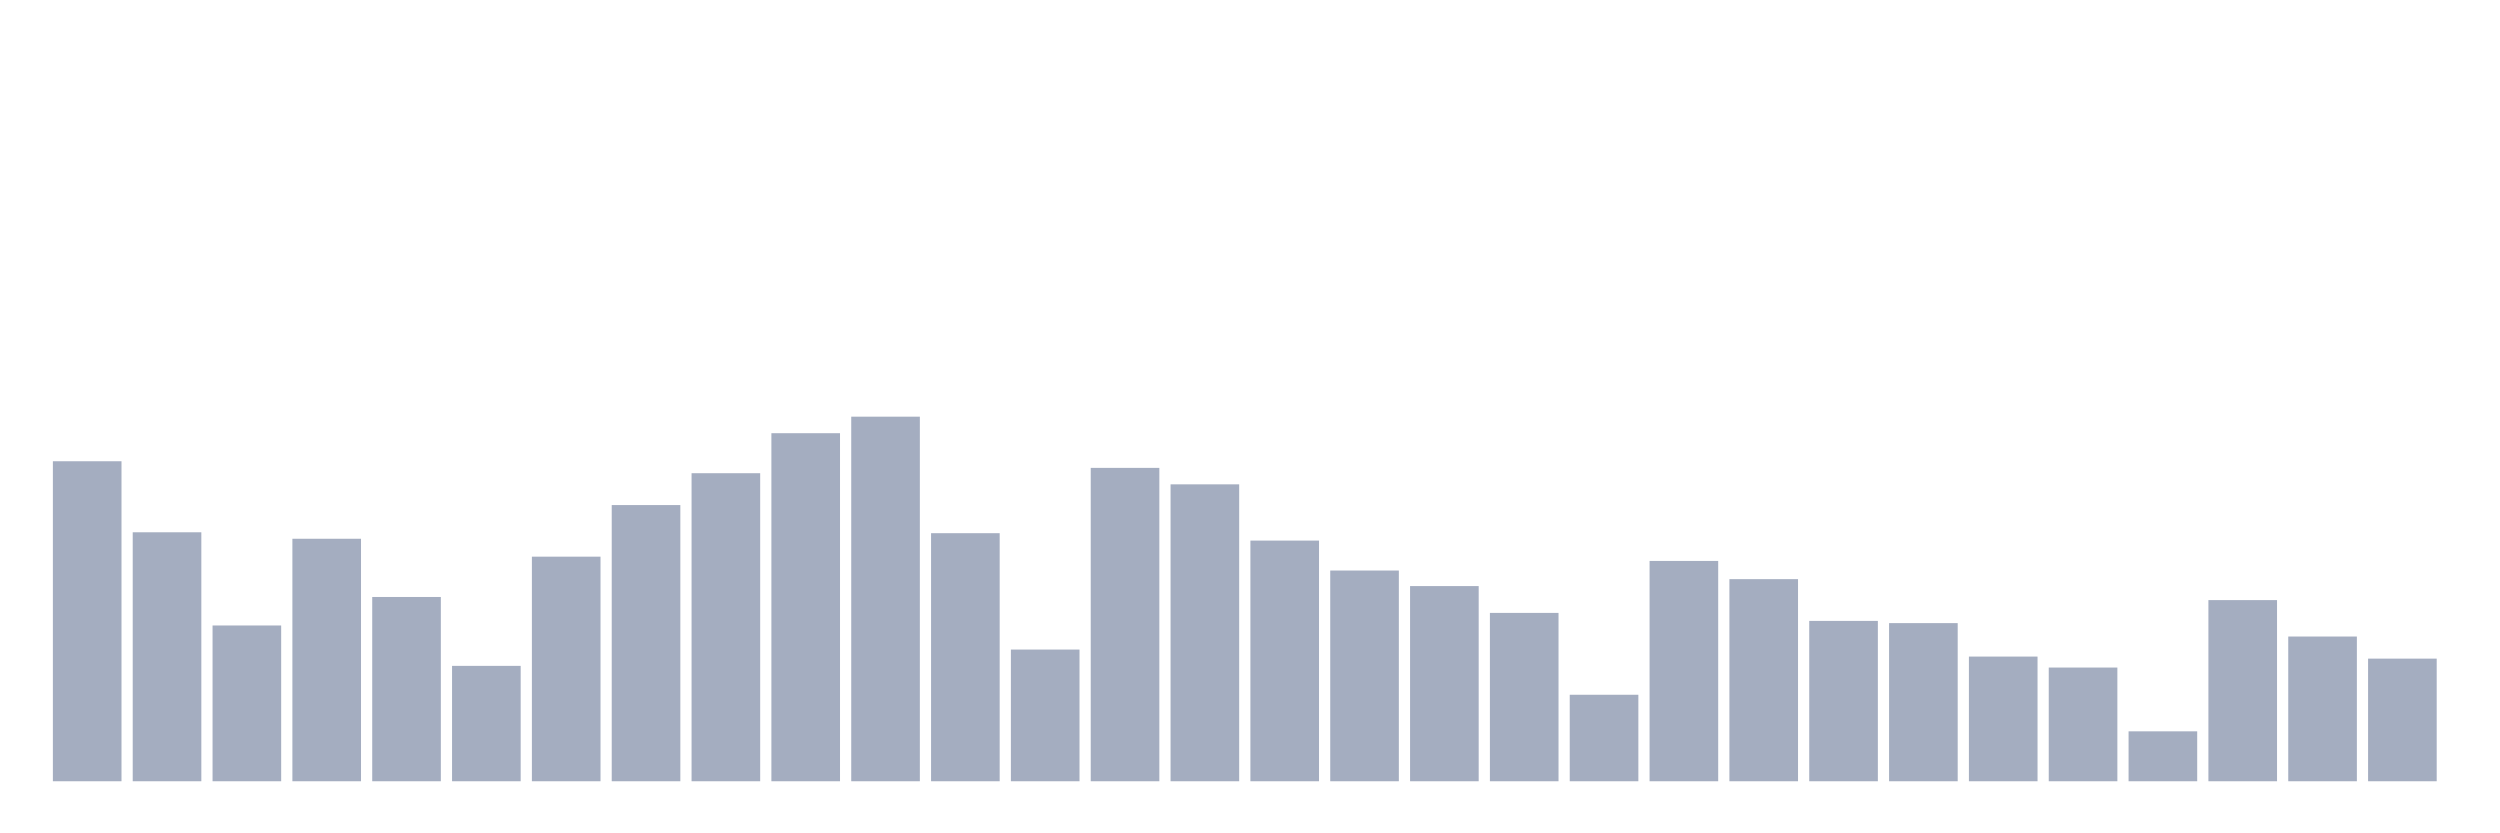 <svg xmlns="http://www.w3.org/2000/svg" viewBox="0 0 480 160"><g transform="translate(10,10)"><rect class="bar" x="0.153" width="13.175" y="78.56" height="61.44" fill="rgb(164,173,192)"></rect><rect class="bar" x="15.482" width="13.175" y="92.197" height="47.803" fill="rgb(164,173,192)"></rect><rect class="bar" x="30.81" width="13.175" y="110.092" height="29.908" fill="rgb(164,173,192)"></rect><rect class="bar" x="46.138" width="13.175" y="93.441" height="46.559" fill="rgb(164,173,192)"></rect><rect class="bar" x="61.466" width="13.175" y="104.62" height="35.38" fill="rgb(164,173,192)"></rect><rect class="bar" x="76.794" width="13.175" y="117.847" height="22.153" fill="rgb(164,173,192)"></rect><rect class="bar" x="92.123" width="13.175" y="96.879" height="43.121" fill="rgb(164,173,192)"></rect><rect class="bar" x="107.451" width="13.175" y="86.973" height="53.027" fill="rgb(164,173,192)"></rect><rect class="bar" x="122.779" width="13.175" y="80.857" height="59.143" fill="rgb(164,173,192)"></rect><rect class="bar" x="138.107" width="13.175" y="73.175" height="66.825" fill="rgb(164,173,192)"></rect><rect class="bar" x="153.436" width="13.175" y="70" height="70" fill="rgb(164,173,192)"></rect><rect class="bar" x="168.764" width="13.175" y="92.372" height="47.628" fill="rgb(164,173,192)"></rect><rect class="bar" x="184.092" width="13.175" y="114.716" height="25.284" fill="rgb(164,173,192)"></rect><rect class="bar" x="199.42" width="13.175" y="79.833" height="60.167" fill="rgb(164,173,192)"></rect><rect class="bar" x="214.748" width="13.175" y="82.993" height="57.007" fill="rgb(164,173,192)"></rect><rect class="bar" x="230.077" width="13.175" y="93.792" height="46.208" fill="rgb(164,173,192)"></rect><rect class="bar" x="245.405" width="13.175" y="99.542" height="40.458" fill="rgb(164,173,192)"></rect><rect class="bar" x="260.733" width="13.175" y="102.527" height="37.473" fill="rgb(164,173,192)"></rect><rect class="bar" x="276.061" width="13.175" y="107.678" height="32.322" fill="rgb(164,173,192)"></rect><rect class="bar" x="291.39" width="13.175" y="123.393" height="16.607" fill="rgb(164,173,192)"></rect><rect class="bar" x="306.718" width="13.175" y="97.699" height="42.301" fill="rgb(164,173,192)"></rect><rect class="bar" x="322.046" width="13.175" y="101.196" height="38.804" fill="rgb(164,173,192)"></rect><rect class="bar" x="337.374" width="13.175" y="109.214" height="30.786" fill="rgb(164,173,192)"></rect><rect class="bar" x="352.702" width="13.175" y="109.638" height="30.362" fill="rgb(164,173,192)"></rect><rect class="bar" x="368.031" width="13.175" y="116.062" height="23.938" fill="rgb(164,173,192)"></rect><rect class="bar" x="383.359" width="13.175" y="118.169" height="21.831" fill="rgb(164,173,192)"></rect><rect class="bar" x="398.687" width="13.175" y="130.416" height="9.584" fill="rgb(164,173,192)"></rect><rect class="bar" x="414.015" width="13.175" y="105.219" height="34.781" fill="rgb(164,173,192)"></rect><rect class="bar" x="429.344" width="13.175" y="112.214" height="27.786" fill="rgb(164,173,192)"></rect><rect class="bar" x="444.672" width="13.175" y="116.457" height="23.543" fill="rgb(164,173,192)"></rect></g></svg>